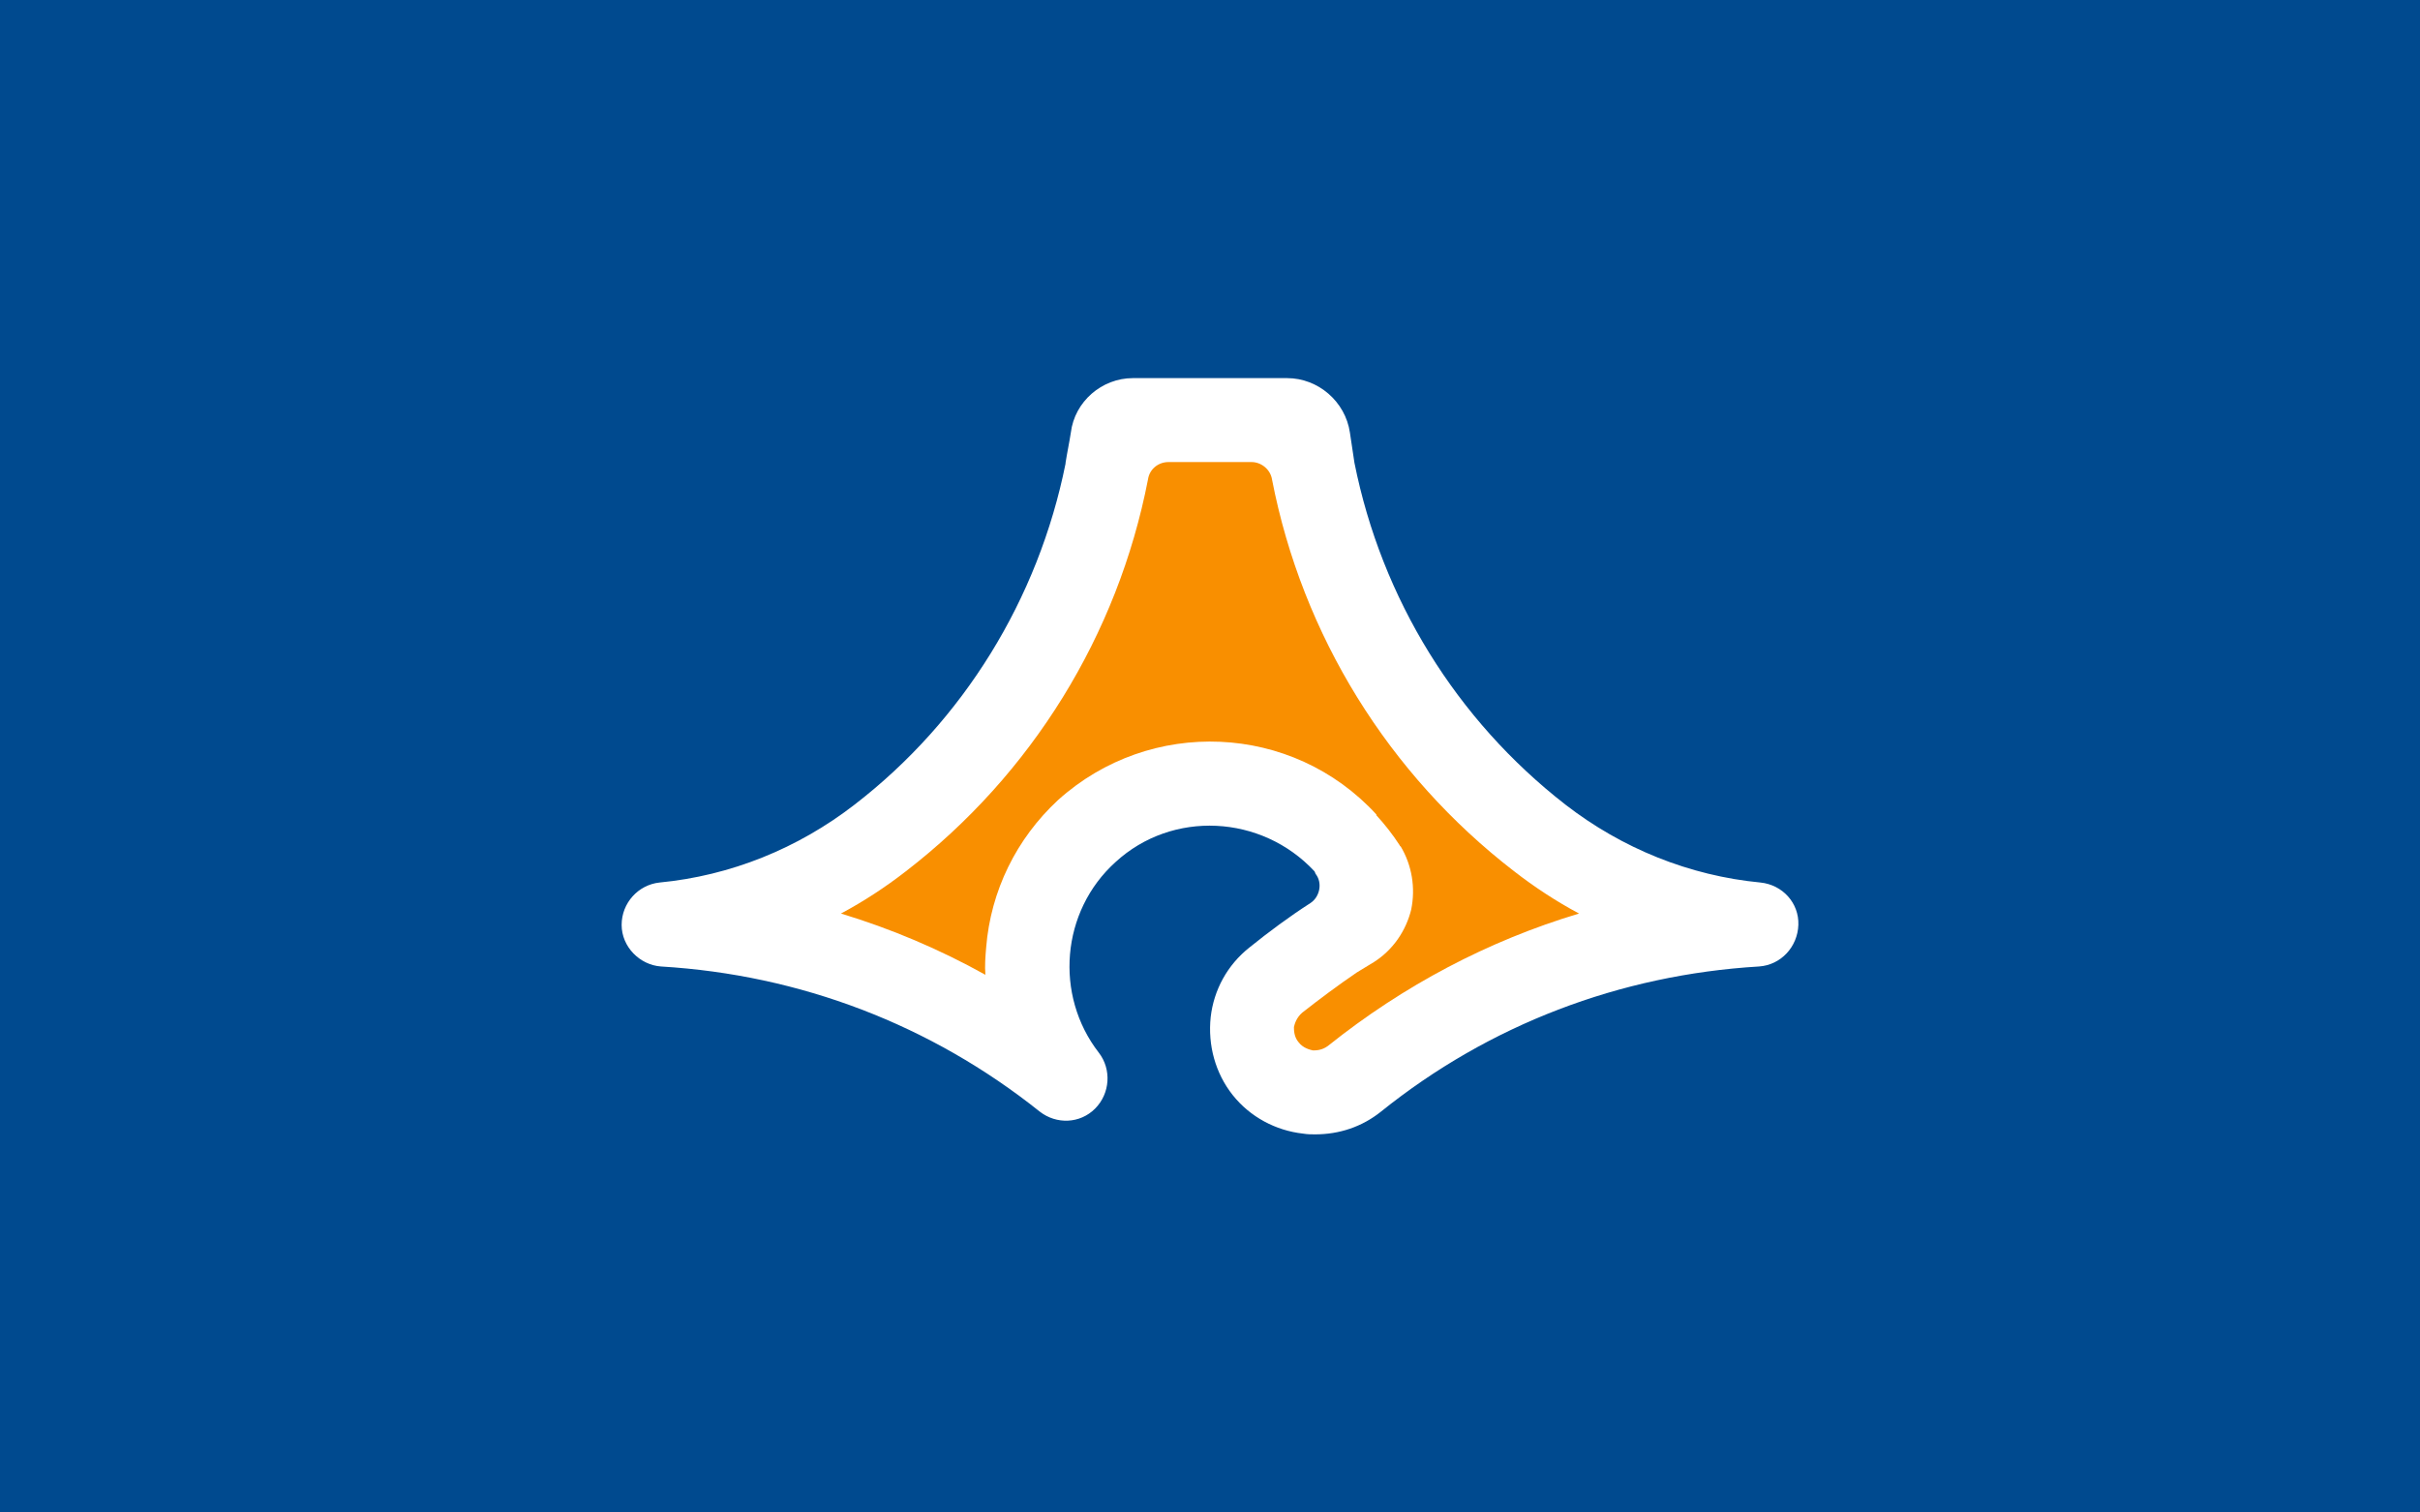 <?xml version="1.0"?>
<svg xmlns="http://www.w3.org/2000/svg" xmlns:xlink="http://www.w3.org/1999/xlink" version="1.1" width="576" height="360" viewBox="0 0 576 360">
<!-- Generated by Kreative Vexillo v1.0 -->
<style>
.blue{fill:rgb(0,74,143);}
.orange{fill:rgb(249,143,0);}
.white{fill:rgb(255,255,255);}
</style>
<defs>
<path id="e1" d="M 0.728 0.167 C 0.634 0.158 0.545 0.122 0.47 0.064 C 0.326 -0.048 0.227 -0.208 0.191 -0.388 C 0.191 -0.388 0.191 -0.388 0.191 -0.388 C 0.189 -0.401 0.187 -0.415 0.185 -0.428 C 0.179 -0.469 0.143 -0.5 0.102 -0.5 H -0.102 C -0.143 -0.5 -0.179 -0.469 -0.184 -0.428 C -0.186 -0.415 -0.189 -0.401 -0.191 -0.388 C -0.191 -0.388 -0.191 -0.387 -0.191 -0.387 C -0.227 -0.208 -0.326 -0.047 -0.47 0.064 C -0.545 0.122 -0.634 0.158 -0.728 0.167 C -0.756 0.17 -0.778 0.194 -0.778 0.223 S -0.754 0.276 -0.726 0.278 C -0.542 0.289 -0.369 0.355 -0.225 0.47 C -0.203 0.487 -0.172 0.486 -0.152 0.466 C -0.132 0.446 -0.13 0.414 -0.147 0.392 C -0.206 0.316 -0.197 0.205 -0.125 0.14 C -0.05 0.071 0.068 0.077 0.138 0.152 C 0.139 0.153 0.139 0.155 0.14 0.156 C 0.149 0.168 0.145 0.186 0.133 0.194 C 0.105 0.212 0.078 0.232 0.052 0.253 C 0.023 0.276 0.005 0.309 9.0E-4 0.345 C -0.003 0.382 0.007 0.419 0.03 0.448 C 0.053 0.477 0.087 0.495 0.123 0.499 C 0.129 0.5 0.134 0.5 0.139 0.5 C 0.171 0.5 0.201 0.49 0.226 0.47 C 0.369 0.355 0.542 0.289 0.726 0.278 C 0.755 0.276 0.777 0.252 0.778 0.223 S 0.757 0.17 0.728 0.167 Z"/>
<path id="e2" d="M 0.402 0.152 C 0.236 0.024 0.122 -0.16 0.082 -0.366 C 0.08 -0.379 0.068 -0.389 0.055 -0.389 H -0.055 C -0.068 -0.389 -0.08 -0.38 -0.082 -0.366 C -0.122 -0.16 -0.236 0.024 -0.402 0.152 C -0.429 0.173 -0.458 0.192 -0.488 0.208 C -0.422 0.228 -0.358 0.255 -0.297 0.289 C -0.298 0.277 -0.297 0.265 -0.296 0.253 C -0.29 0.178 -0.256 0.109 -0.201 0.058 C -0.079 -0.052 0.109 -0.044 0.22 0.077 C 0.22 0.077 0.22 0.077 0.22 0.078 C 0.231 0.09 0.242 0.104 0.251 0.118 C 0.251 0.119 0.251 0.119 0.252 0.119 C 0.252 0.119 0.252 0.119 0.252 0.119 C 0.267 0.144 0.272 0.174 0.266 0.203 C 0.259 0.231 0.242 0.256 0.217 0.272 C 0.209 0.277 0.202 0.281 0.194 0.286 C 0.194 0.286 0.194 0.286 0.194 0.286 C 0.169 0.303 0.145 0.321 0.122 0.339 C 0.114 0.346 0.112 0.354 0.111 0.358 C 0.111 0.362 0.111 0.371 0.117 0.378 C 0.123 0.386 0.132 0.388 0.136 0.389 C 0.14 0.389 0.148 0.389 0.156 0.383 C 0.256 0.303 0.368 0.244 0.488 0.208 C 0.458 0.192 0.429 0.173 0.402 0.152 Z"/>
</defs>
<g>
<rect x="0" y="0" width="576" height="360" class="blue"/>
<use xlink:href="#e1" transform="translate(288 180) scale(180 180) rotate(0)" class="white"/>
<use xlink:href="#e2" transform="translate(288 180) scale(180 180) rotate(0)" class="orange"/>
</g>
</svg>
